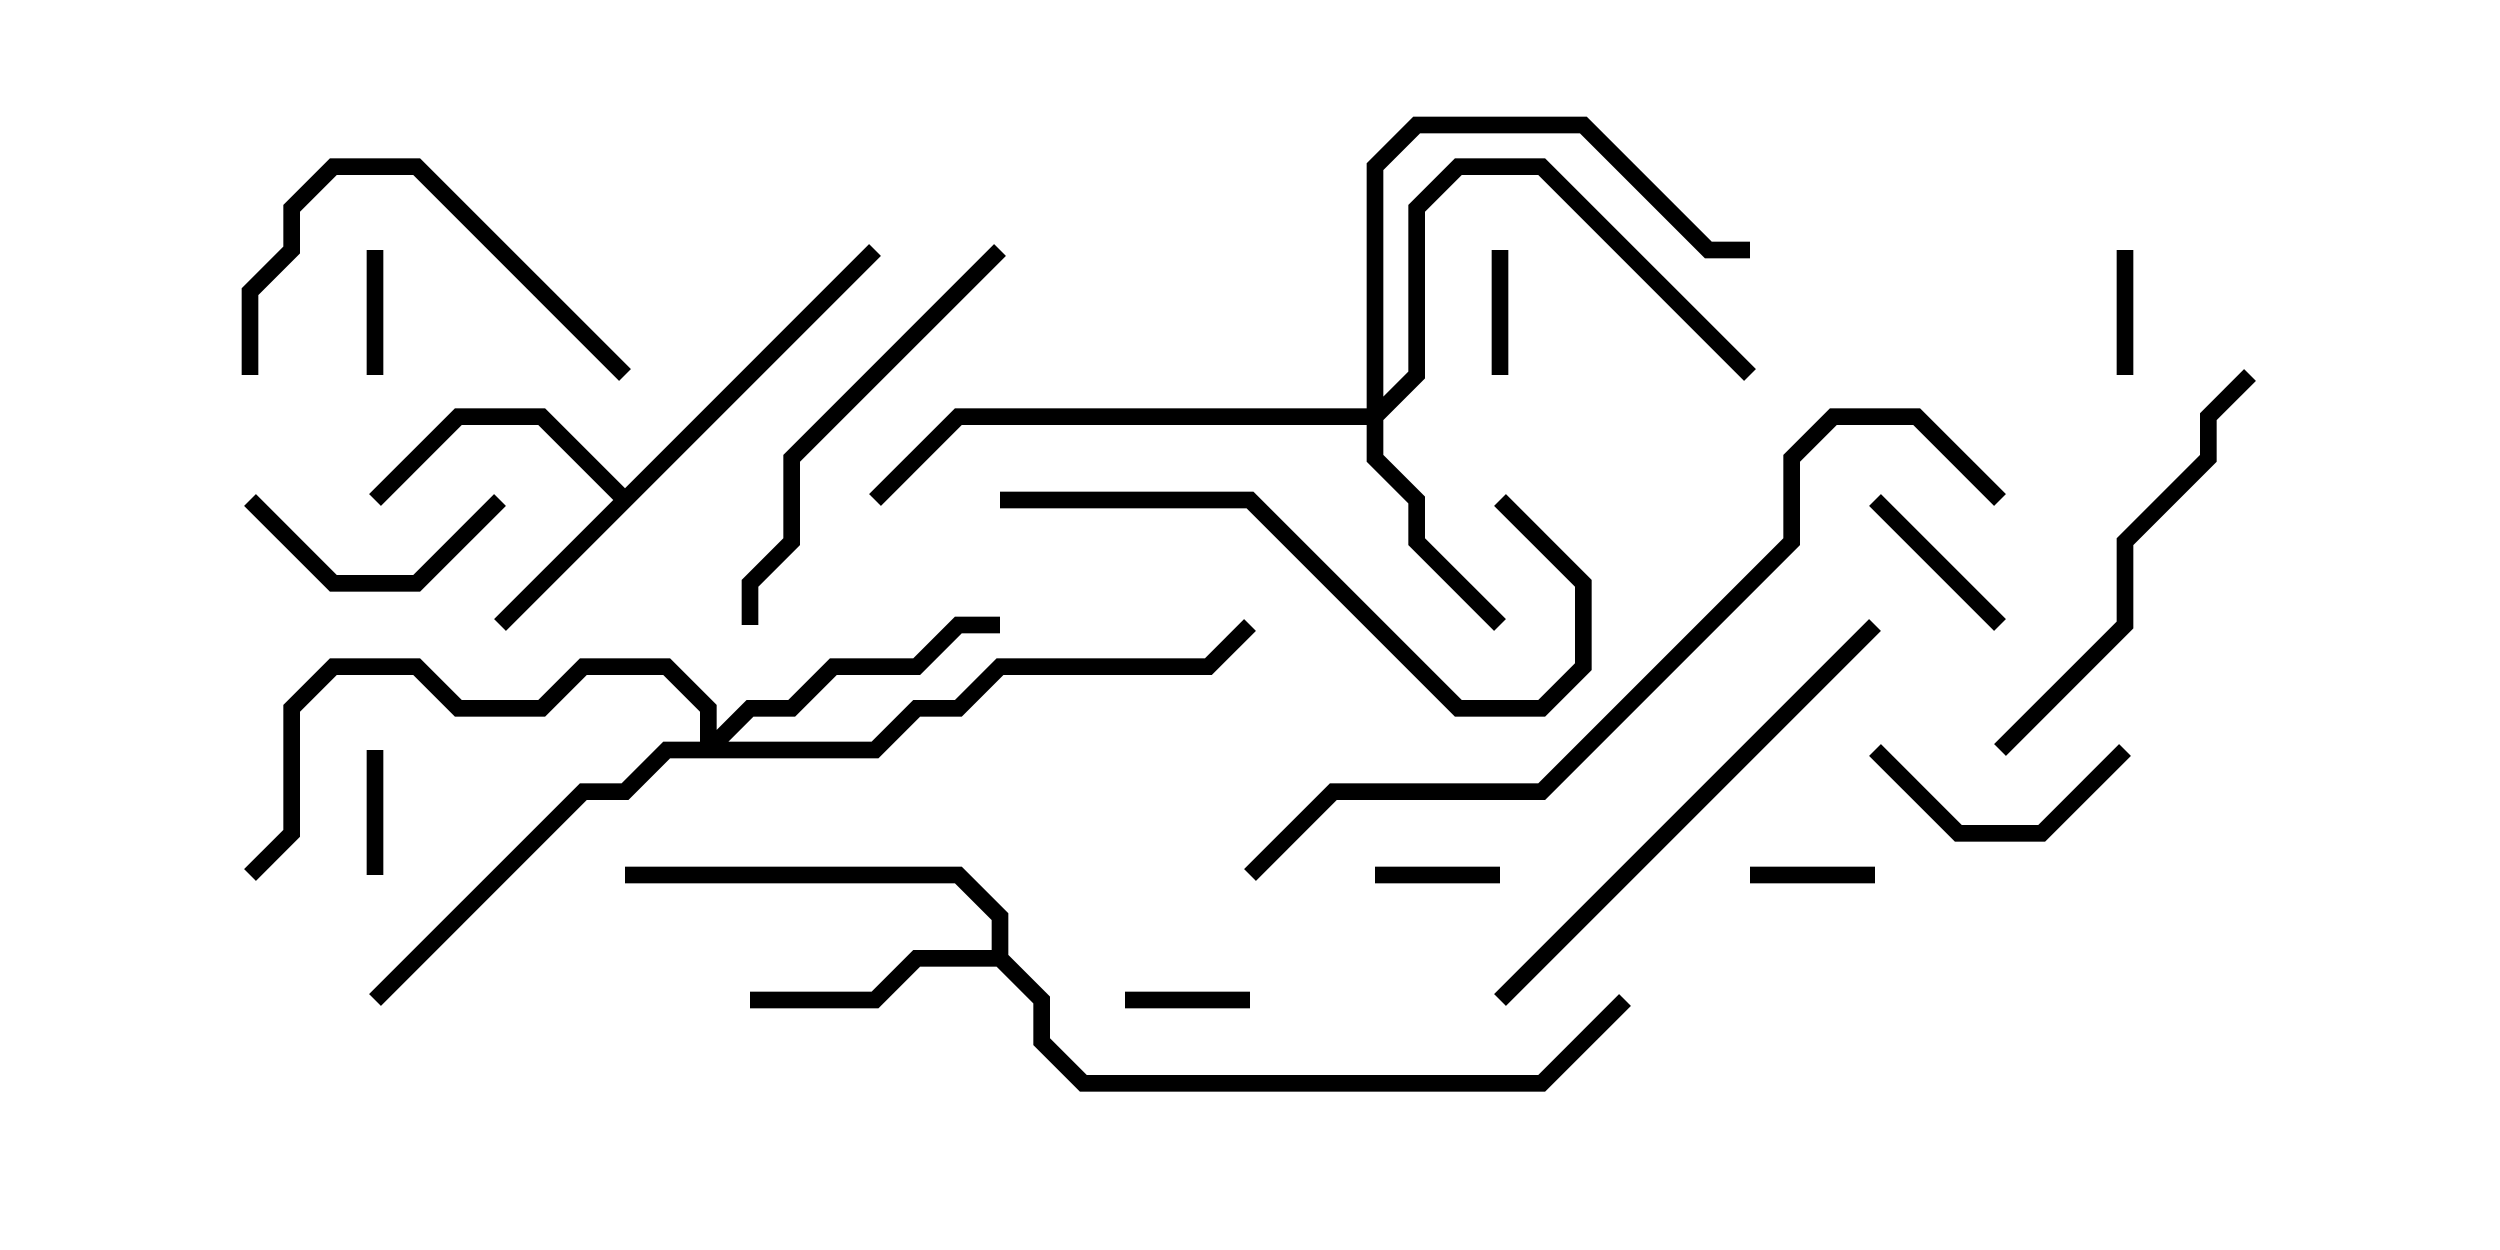 <svg version="1.1" width="30" height="15" xmlns="http://www.w3.org/2000/svg"><path d="M7.5,5.859L10.429,2.929L10.571,3.071L6.071,7.571L5.929,7.429L7.359,6L6.459,5.1L5.541,5.1L4.571,6.071L4.429,5.929L5.459,4.9L6.541,4.9z" stroke="none"/><path d="M11.9,11.4L11.9,11.041L11.459,10.6L7.5,10.6L7.5,10.4L11.541,10.4L12.1,10.959L12.1,11.459L12.6,11.959L12.6,12.459L13.041,12.9L18.459,12.9L19.429,11.929L19.571,12.071L18.541,13.1L12.959,13.1L12.4,12.541L12.4,12.041L11.959,11.6L11.041,11.6L10.541,12.1L9,12.1L9,11.9L10.459,11.9L10.959,11.4z" stroke="none"/><path d="M16.4,4.9L16.4,1.959L16.959,1.4L19.041,1.4L20.541,2.9L21,2.9L21,3.1L20.459,3.1L18.959,1.6L17.041,1.6L16.6,2.041L16.6,4.759L16.9,4.459L16.9,2.459L17.459,1.9L18.541,1.9L21.071,4.429L20.929,4.571L18.459,2.1L17.541,2.1L17.1,2.541L17.1,4.541L16.6,5.041L16.6,5.459L17.1,5.959L17.1,6.459L18.071,7.429L17.929,7.571L16.9,6.541L16.9,6.041L16.4,5.541L16.4,5.1L11.541,5.1L10.571,6.071L10.429,5.929L11.459,4.9z" stroke="none"/><path d="M8.4,8.9L8.4,8.541L7.959,8.1L7.041,8.1L6.541,8.6L5.459,8.6L4.959,8.1L4.041,8.1L3.6,8.541L3.6,10.041L3.071,10.571L2.929,10.429L3.4,9.959L3.4,8.459L3.959,7.9L5.041,7.9L5.541,8.4L6.459,8.4L6.959,7.9L8.041,7.9L8.6,8.459L8.6,8.759L8.959,8.4L9.459,8.4L9.959,7.9L10.959,7.9L11.459,7.4L12,7.4L12,7.6L11.541,7.6L11.041,8.1L10.041,8.1L9.541,8.6L9.041,8.6L8.741,8.9L10.459,8.9L10.959,8.4L11.459,8.4L11.959,7.9L14.459,7.9L14.929,7.429L15.071,7.571L14.541,8.1L12.041,8.1L11.541,8.6L11.041,8.6L10.541,9.1L8.041,9.1L7.541,9.6L7.041,9.6L4.571,12.071L4.429,11.929L6.959,9.4L7.459,9.4L7.959,8.9z" stroke="none"/><path d="M4.6,10.5L4.4,10.5L4.4,9L4.6,9z" stroke="none"/><path d="M25.4,3L25.6,3L25.6,4.5L25.4,4.5z" stroke="none"/><path d="M16.5,10.6L16.5,10.4L18,10.4L18,10.6z" stroke="none"/><path d="M15,11.9L15,12.1L13.5,12.1L13.5,11.9z" stroke="none"/><path d="M17.9,3L18.1,3L18.1,4.5L17.9,4.5z" stroke="none"/><path d="M4.4,3L4.6,3L4.6,4.5L4.4,4.5z" stroke="none"/><path d="M22.5,10.4L22.5,10.6L21,10.6L21,10.4z" stroke="none"/><path d="M24.071,7.429L23.929,7.571L22.429,6.071L22.571,5.929z" stroke="none"/><path d="M5.929,5.929L6.071,6.071L5.041,7.1L3.959,7.1L2.929,6.071L3.071,5.929L4.041,6.9L4.959,6.9z" stroke="none"/><path d="M25.429,8.929L25.571,9.071L24.541,10.1L23.459,10.1L22.429,9.071L22.571,8.929L23.541,9.9L24.459,9.9z" stroke="none"/><path d="M3.1,4.5L2.9,4.5L2.9,3.459L3.4,2.959L3.4,2.459L3.959,1.9L5.041,1.9L7.571,4.429L7.429,4.571L4.959,2.1L4.041,2.1L3.6,2.541L3.6,3.041L3.1,3.541z" stroke="none"/><path d="M11.929,2.929L12.071,3.071L9.6,5.541L9.6,6.541L9.1,7.041L9.1,7.5L8.9,7.5L8.9,6.959L9.4,6.459L9.4,5.459z" stroke="none"/><path d="M26.929,4.429L27.071,4.571L26.6,5.041L26.6,5.541L25.6,6.541L25.6,7.541L24.071,9.071L23.929,8.929L25.4,7.459L25.4,6.459L26.4,5.459L26.4,4.959z" stroke="none"/><path d="M12,6.1L12,5.9L15.041,5.9L17.541,8.4L18.459,8.4L18.9,7.959L18.9,7.041L17.929,6.071L18.071,5.929L19.1,6.959L19.1,8.041L18.541,8.6L17.459,8.6L14.959,6.1z" stroke="none"/><path d="M18.071,12.071L17.929,11.929L22.429,7.429L22.571,7.571z" stroke="none"/><path d="M15.071,10.571L14.929,10.429L15.959,9.4L18.459,9.4L21.4,6.459L21.4,5.459L21.959,4.9L23.041,4.9L24.071,5.929L23.929,6.071L22.959,5.1L22.041,5.1L21.6,5.541L21.6,6.541L18.541,9.6L16.041,9.6z" stroke="none"/></svg>